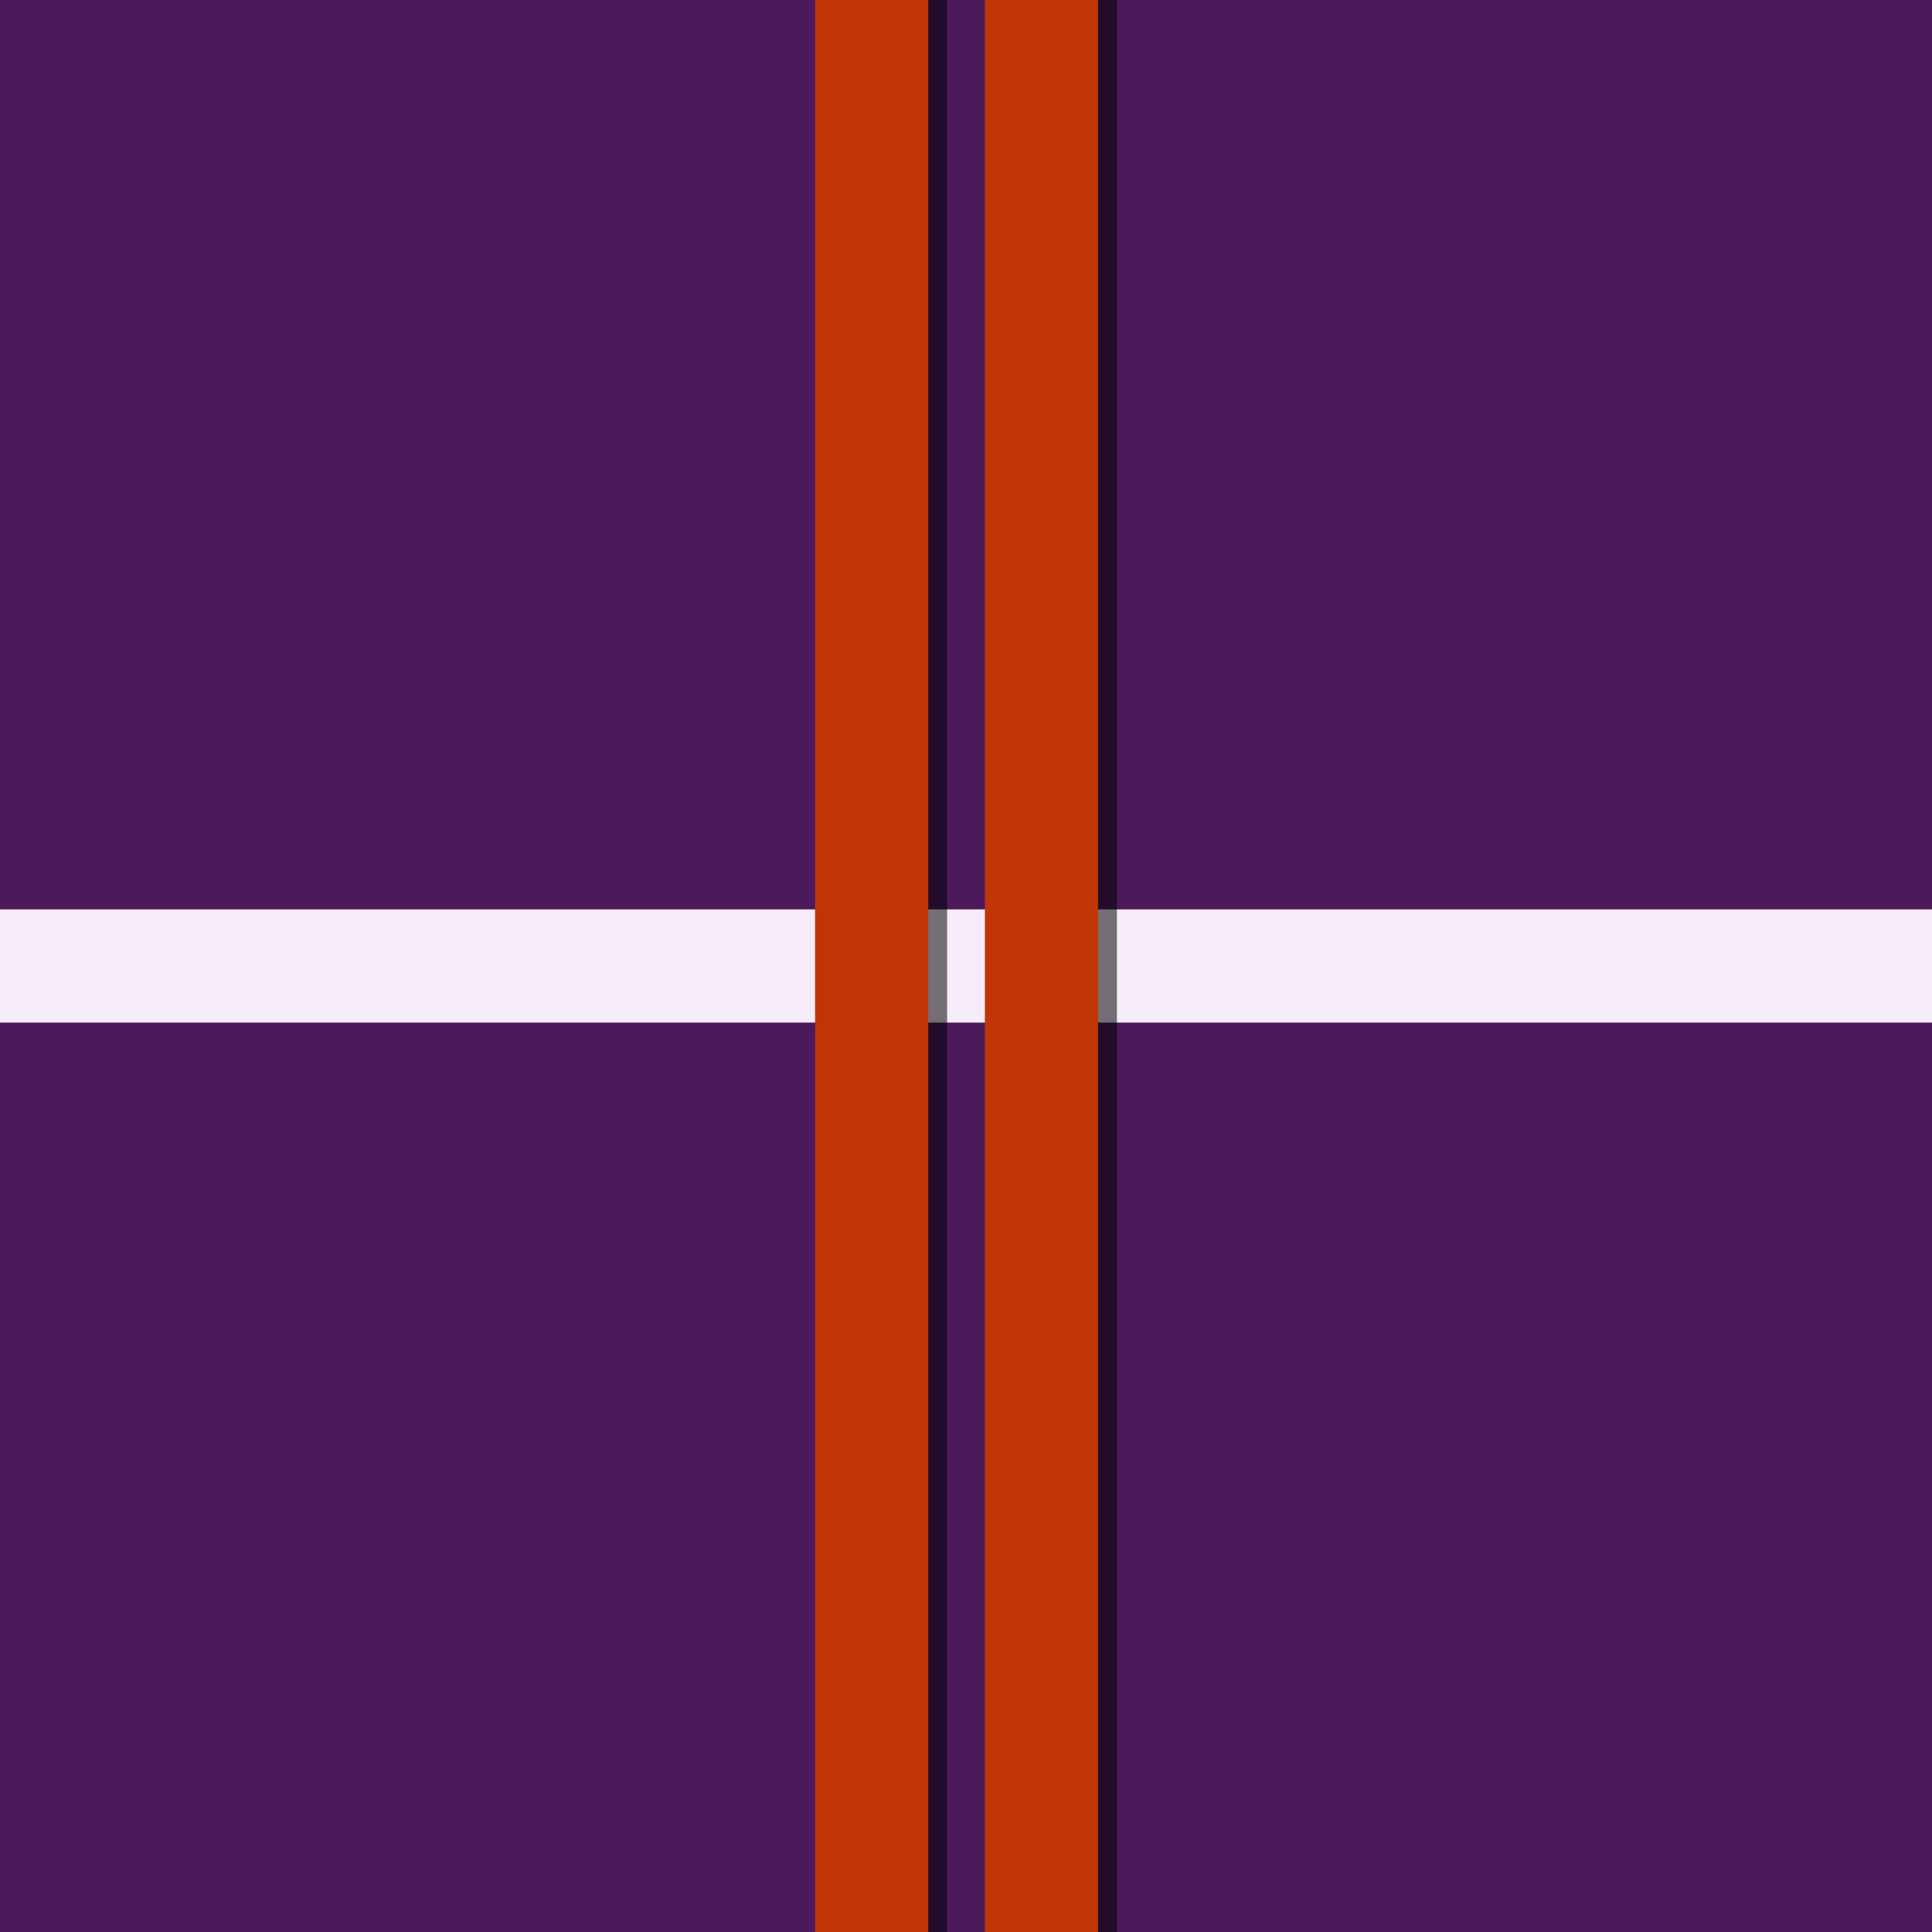 <?xml version="1.0" encoding="UTF-8" standalone="no"?>
<!-- Created with Inkscape (http://www.inkscape.org/) -->

<svg
   width="1024"
   height="1024"
   viewBox="0 0 270.933 270.933"
   version="1.1"
   id="svg5"
   inkscape:version="1.2.1 (9c6d41e410, 2022-07-14)"
   sodipodi:docname="radiline-logo.svg"
   xmlns:inkscape="http://www.inkscape.org/namespaces/inkscape"
   xmlns:sodipodi="http://sodipodi.sourceforge.net/DTD/sodipodi-0.dtd"
   xmlns="http://www.w3.org/2000/svg"
   xmlns:svg="http://www.w3.org/2000/svg">
  <sodipodi:namedview
     id="namedview7"
     pagecolor="#505050"
     bordercolor="#ffffff"
     borderopacity="1"
     inkscape:showpageshadow="0"
     inkscape:pageopacity="0"
     inkscape:pagecheckerboard="1"
     inkscape:deskcolor="#505050"
     inkscape:document-units="px"
     showgrid="false"
     inkscape:zoom="0.49260384"
     inkscape:cx="248.67853"
     inkscape:cy="517.65735"
     inkscape:window-width="1920"
     inkscape:window-height="1011"
     inkscape:window-x="0"
     inkscape:window-y="0"
     inkscape:window-maximized="1"
     inkscape:current-layer="layer1" />
  <defs
     id="defs2" />
  <g
     inkscape:label="Слой 1"
     inkscape:groupmode="layer"
     id="layer1">
    <rect
       style="fill:#4c195a;fill-opacity:1;stroke:none;stroke-width:30.148;stroke-linecap:round;stroke-linejoin:bevel;paint-order:stroke markers fill"
       id="rect348"
       width="270.933"
       height="270.933"
       x="2.7755576e-17"
       y="0"
       inkscape:label="back" />
    <rect
       style="fill:#f7edfa;fill-opacity:1;stroke:none;stroke-width:13.422;stroke-linecap:round;stroke-linejoin:bevel;paint-order:stroke markers fill"
       id="rect956"
       width="270.933"
       height="15.875"
       x="0"
       y="127.529"
       inkscape:label="h" />
    <g
       id="g1927"
       transform="translate(8.467)">
      <rect
         style="fill:#000000;fill-opacity:0.533;stroke:none;stroke-width:22.713;stroke-linecap:round;stroke-linejoin:bevel;paint-order:stroke markers fill"
         id="rect1114-6"
         width="15.875"
         height="270.933"
         x="108.479"
         y="0"
         inkscape:label="shadow1" />
      <rect
         style="fill:#000000;fill-opacity:0.533;stroke:none;stroke-width:22.713;stroke-linecap:round;stroke-linejoin:bevel;paint-order:stroke markers fill"
         id="rect1114-6-7"
         width="15.875"
         height="270.933"
         x="132.292"
         y="0"
         inkscape:label="shadow2" />
      <rect
         style="fill:#bf3604;fill-opacity:1;stroke:none;stroke-width:22.713;stroke-linecap:round;stroke-linejoin:bevel;paint-order:stroke markers fill"
         id="rect1114"
         width="15.875"
         height="270.933"
         x="105.833"
         y="-2.220446e-16"
         inkscape:label="v1" />
      <rect
         style="fill:#bf3604;fill-opacity:1;stroke:none;stroke-width:22.713;stroke-linecap:round;stroke-linejoin:bevel;paint-order:stroke markers fill"
         id="rect1114-3"
         width="15.875"
         height="270.933"
         x="129.646"
         y="0"
         inkscape:label="v2" />
    </g>
  </g>
</svg>
